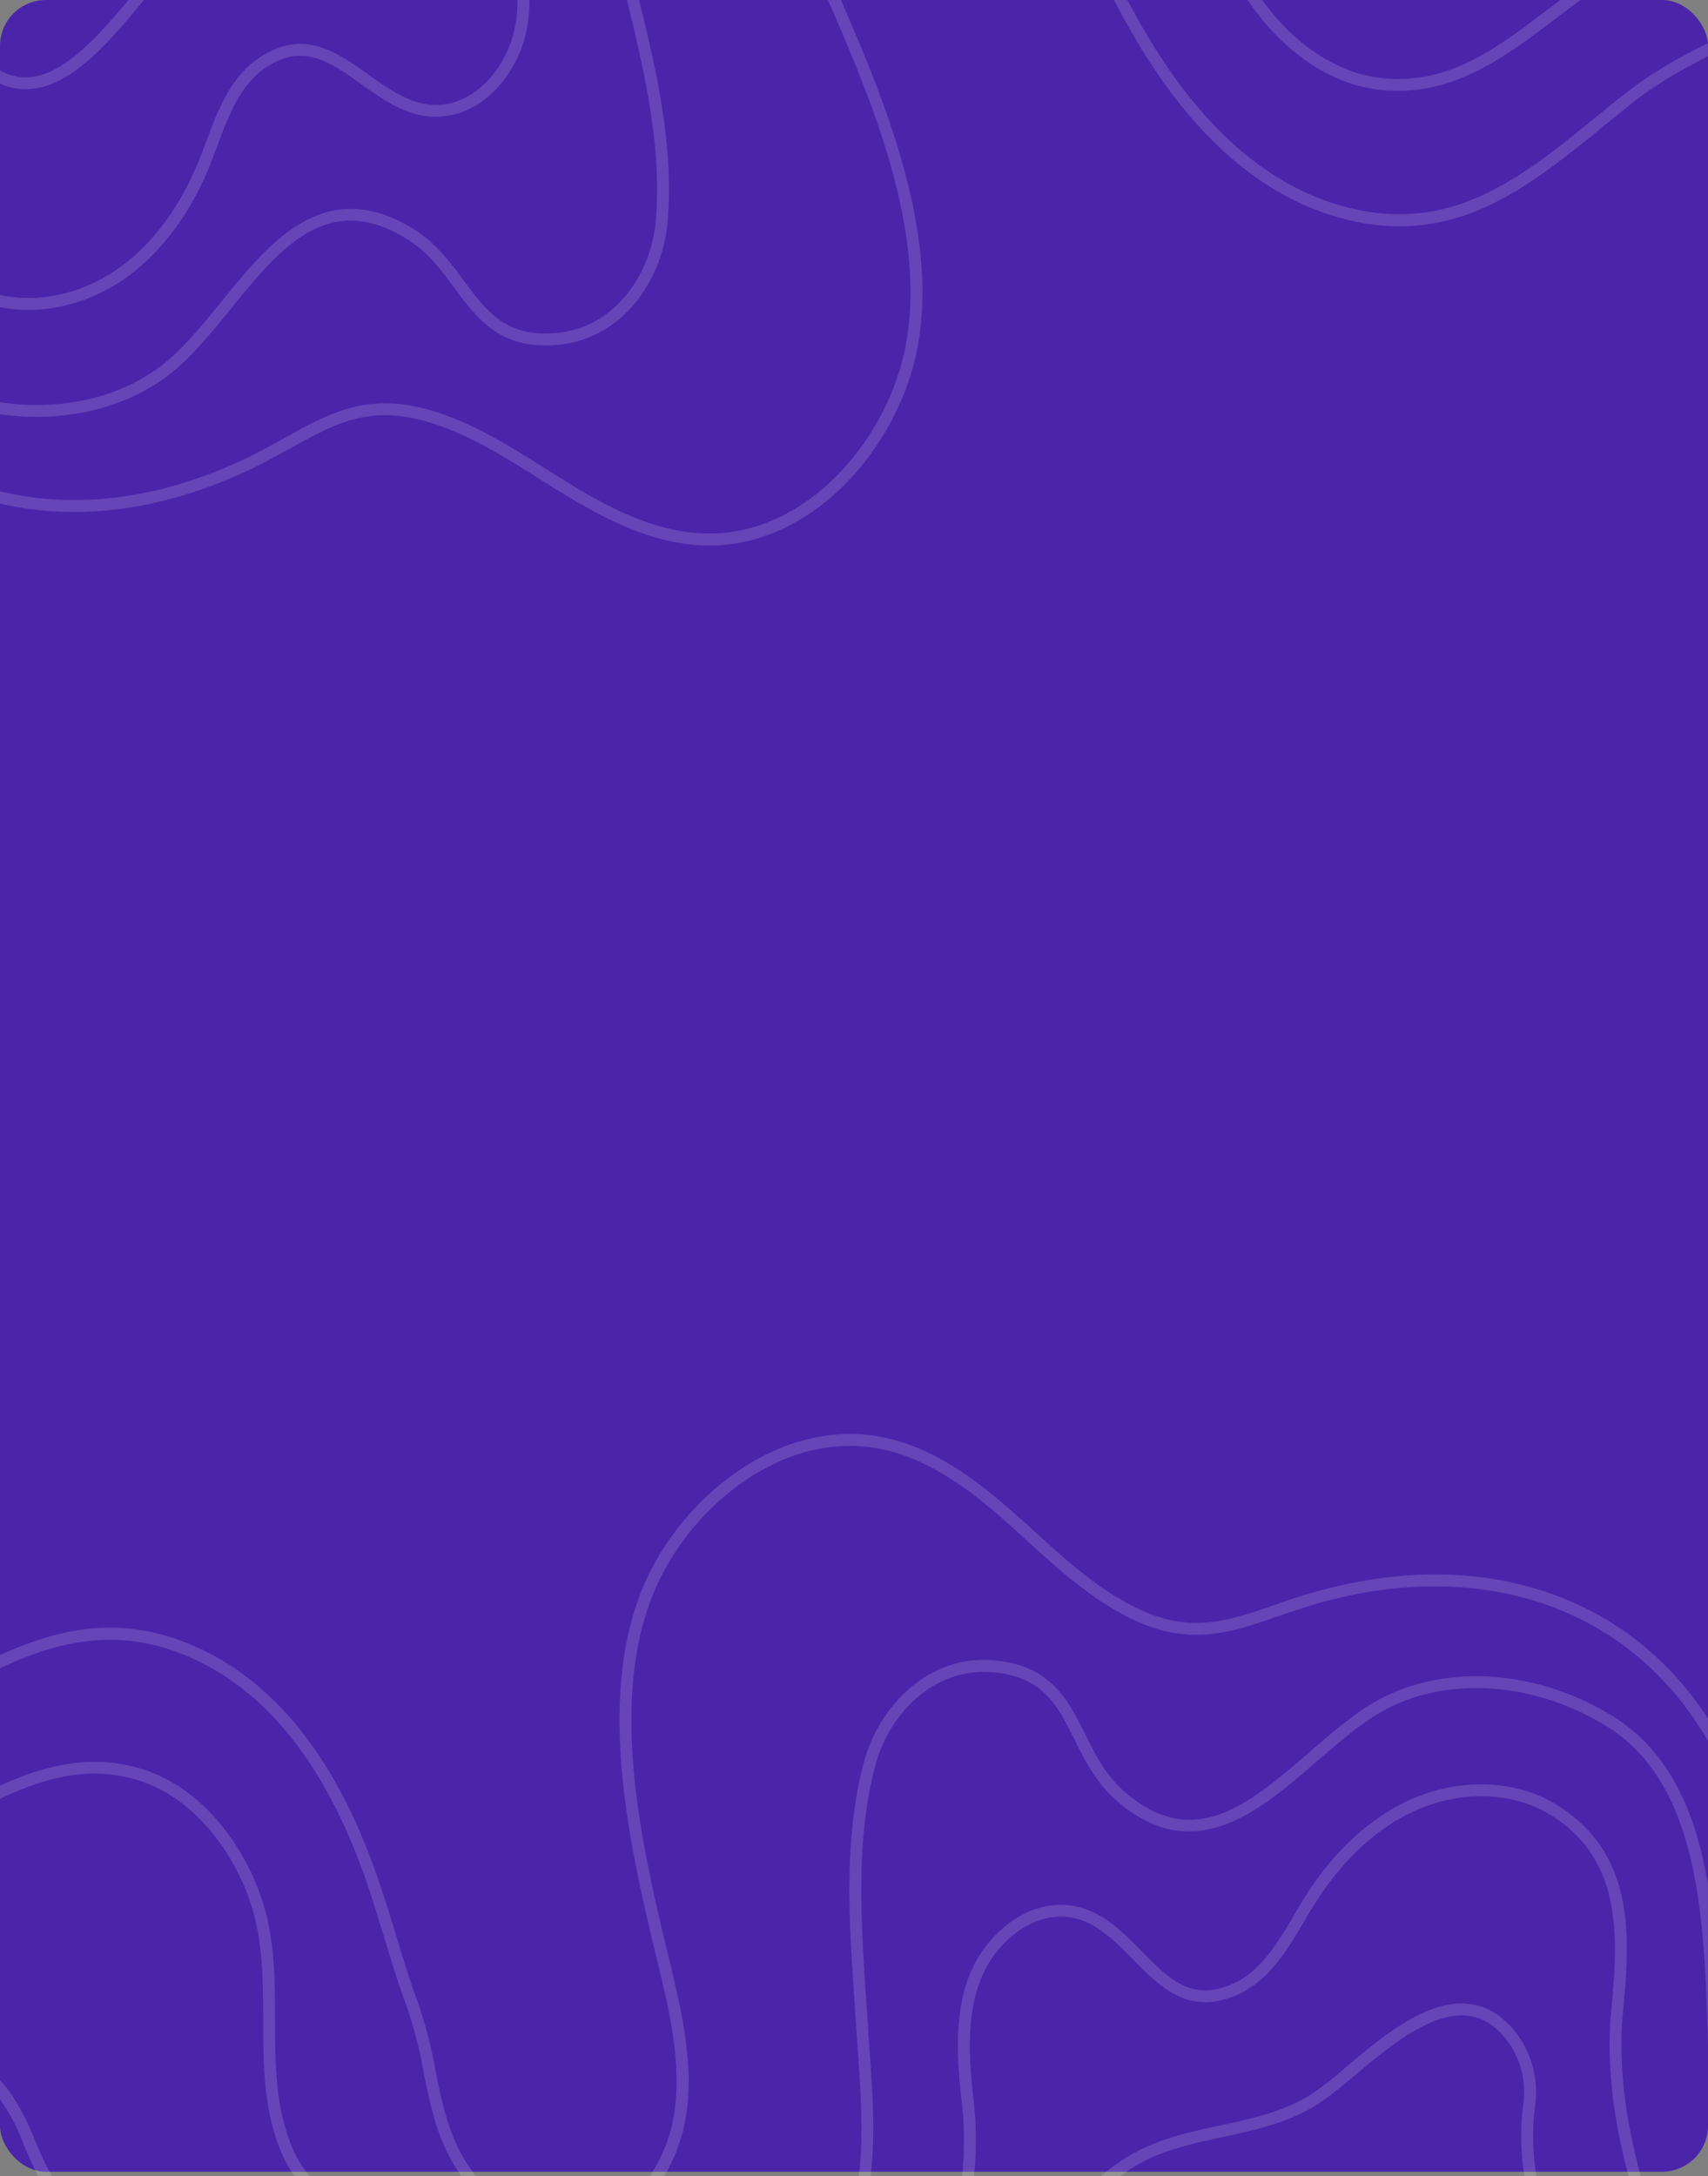 <svg xmlns="http://www.w3.org/2000/svg" width="372" height="474" viewBox="0 0 372 474">
  <rect x="0" y="0" width="372" height="474" fill="#808080" stroke="none"/>
  <rect width="372" height="473" rx="10" fill="#4a25aa"/>
  <g transform="translate(-103.881 357.625) rotate(-9)" opacity="0.15">
    <path d="M640.141,205.332c.259,5.854.518,11.762-2.436,16.219-1.97,2.957-4.094,4.3-6.53,4.256-8.448-.369-18.5-19.024-22.338-26.073l-1.088-2.021a70.223,70.223,0,0,0-59.554-35.505,66.088,66.088,0,0,0-39.856,12.232c-6.113,4.46-10.518,11.039-14.771,17.417a90.224,90.224,0,0,1-10.418,13.631c-3.11,3.159-7.616,6.528-11.5,4.714-4.46-2.018-5.8-12.7-6.741-20.418-.415-3.113-.726-5.756-1.192-7.619q-.777-2.959-1.552-5.911c-2.591-10-5.238-20.317-5.652-30.786-.311-8.4.985-18.606,2.384-29.387,3.475-26.8,7.411-57.167-11.921-73.752-14.875-12.8-34.725-17.155-50.533-11.195-5.183,1.969-10.625,5.338-15.86,8.6-14.616,9.07-28.4,17.674-41.256,2.125-3.473-4.146-4.976-8.966-6.43-13.631-2.485-7.878-5.076-16.067-17.308-19.021-14.046-3.369-26.332,6.323-31.307,17.674-6.942,15.756-8.549,33.481-10.055,50.533l-.518,5.494c-.153,1.762-.308,3.576-.464,5.39-2.024,23.323-4.146,47.423-30.786,52.813-3.369.674-6.9,1.088-10.262,1.555a101.4,101.4,0,0,0-14,2.436c-4.872,1.244-9.536,4.561-14.046,7.774-7.774,5.546-15.134,10.78-23.737,6.79-4.872-2.28-7.2-7.463-8.189-10.314A65.752,65.752,0,0,1,170.1,139.4c-.207-1.4-.415-2.8-.671-4.2a77.166,77.166,0,0,0-10.576-27c-1.244-1.969-2.54-3.732-3.783-5.442-2.9-3.887-5.6-7.567-6.79-12.491-2.332-9.381-.881-18.5.622-28.195,1.348-8.655,2.8-17.622,1.195-26.692-2.076-12.128-9.384-27.106-23.585-32.807C113.038-2.869,100.029,1.384,87.435,5.53c-8.033,2.643-16.43,5.39-24.67,5.442-21.872,0-42.448-.155-62.764-1.091v2.591c20.317.936,40.893,1.091,62.764,1.091,8.655-.052,17.207-2.851,25.5-5.546,12.7-4.2,24.67-8.137,37.265-3.058C138.745,10.3,145.587,24.4,147.556,35.85c1.5,8.6.1,17.363-1.192,25.811-1.5,9.536-3.058,19.384-.622,29.231,1.348,5.442,4.2,9.329,7.2,13.424a58.168,58.168,0,0,1,3.68,5.286,73.877,73.877,0,0,1,10.262,26.07c.262,1.348.466,2.747.674,4.146a60.087,60.087,0,0,0,2.229,10.314c1.918,5.7,5.287,9.9,9.536,11.869,10,4.613,18.3-1.3,26.329-7.049,4.509-3.162,8.814-6.219,13.216-7.36a111.17,111.17,0,0,1,13.683-2.384c3.424-.415,6.948-.881,10.42-1.555,28.555-5.753,30.835-31.978,32.807-55.146.155-1.814.308-3.628.515-5.39l.469-5.442c1.555-16.9,3.11-34.362,9.9-49.755,4.512-10.369,15.707-19.228,28.3-16.17,10.835,2.591,12.957,9.381,15.448,17.259,1.555,4.924,3.161,10,6.893,14.512,14.357,17.259,30.423,7.256,44.624-1.607,5.39-3.317,10.469-6.479,15.393-8.344,14.978-5.7,33.792-1.451,48,10.729,18.244,15.7,14.405,45.3,11.037,71.472-1.4,10.884-2.747,21.2-2.436,29.8.415,10.729,3.11,21.2,5.756,31.3.515,1.969,1.034,3.942,1.5,5.908a58.938,58.938,0,0,1,1.14,7.308c1.088,8.814,2.488,19.8,8.241,22.494,4.149,1.869,9.174.052,14.46-5.287,4.094-4.146,7.463-9.174,10.677-13.994,4.354-6.479,8.448-12.594,14.149-16.792A64.521,64.521,0,0,1,548.194,164.8a67.72,67.72,0,0,1,57.273,34.155l1.088,2.021c4.768,8.759,14.564,26.954,24.515,27.42,3.369.207,6.271-1.661,8.811-5.393,3.421-5.183,3.11-11.817,2.9-17.619" transform="translate(0 44.799)" fill="#fff"/>
    <path d="M440.549,129.416c-3.421-17.414-6.274-37.731-1.3-56.649,4.506-17.155,7.3-33.64-7.308-46.286-7.829-6.79-19.7-9.122-30.945-6.219-9.536,2.54-18.71,8.6-26.588,17.674-.933,1.088-1.863,2.232-2.8,3.372-4.405,5.338-8.966,10.832-15.341,12.594-9.588,2.643-13.786-3.32-18.658-10.158-3.576-4.976-7.256-10.158-13.372-12.079-9.9-3.159-20.109,3.732-24.67,11.82-4.872,8.655-5.39,19.125-5.8,27.573-1.14,23.686-17.052,58.048-43.9,60.9-4.354.466-8.555.57-12.594.726-10,.311-19.49.622-29.8,5.7-1.762.881-3.473,1.762-5.183,2.7-9.847,5.079-19.125,9.951-30.475,6.582-11.923-3.473-15.811-18.192-19.594-32.393-2.848-10.936-5.857-22.183-12.439-28.661-5.6-5.442-12.957-8.814-20.058-12.024-9.329-4.3-18.192-8.293-22.8-16.689-1.866-3.424-2.8-7.152-3.783-11.143A53.72,53.72,0,0,0,89.3,35.344C83.289,24.046,70.331,19.177,58.67,15.5Q29.672,6.474,0,0V2.64Q29.231,9.015,57.893,17.984c11.195,3.521,23.582,8.137,29.076,18.606A44.728,44.728,0,0,1,90.6,47.371c.988,3.991,2.021,8.085,4.043,11.765,5.027,9.122,14.667,13.527,24.051,17.777,6.89,3.162,14.046,6.375,19.277,11.506,6.119,6.012,8.966,16.948,11.765,27.469,3.942,14.927,8.036,30.372,21.356,34.259,12.332,3.628,22.545-1.659,32.393-6.79l5.131-2.643c9.847-4.82,19.021-5.131,28.765-5.442,4.094-.155,8.293-.259,12.75-.726,29.594-3.162,45.039-39.649,46.231-63.386.415-8.137.881-18.3,5.494-26.381,4.043-7.2,13.012-13.372,21.613-10.68,5.287,1.713,8.707,6.53,12.024,11.146,4.978,6.994,10.107,14.2,21.457,11.143,7.155-1.969,12.027-7.826,16.689-13.478.933-1.088,1.817-2.229,2.747-3.262,7.515-8.655,16.274-14.515,25.3-16.847,10.415-2.747,21.405-.567,28.606,5.652,13.475,11.661,10.731,27.311,6.479,43.64-5.128,19.436-2.226,40.167,1.247,57.841.726,3.783,1.5,7.619,2.332,11.454,4.146,19.8,8.393,40.271,5.442,60.225a55.718,55.718,0,0,0-.625,7.878h2.591a50.909,50.909,0,0,1,.573-7.463c3.058-20.472-1.244-41.152-5.442-61.158-.832-3.835-1.61-7.619-2.332-11.454" transform="translate(0 77.853)" fill="#fff"/>
    <path d="M151.5,50.068l-3.418-4.2c-10.576-13.113-22.6-27.936-38.1-37.42C70.749-15.547,36.076,16.586,8.192,42.4,5.96,44.47,3.838,46.44,1.713,48.357,1.143,48.876.57,49.446,0,50.068H3.631C5.7,48.2,7.774,46.284,9.951,44.315c27.21-25.24,61.161-56.6,98.684-33.637,15.137,9.225,26.487,23.271,37.42,36.8l2.073,2.591Z" transform="translate(465.786 237.277)" fill="#fff"/>
    <path d="M408.775,120.346c-3.21-17.518-12.957-32.341-26.8-40.582-21.2-12.7-49.963-10.366-66.859,5.338-3.835,3.524-7.36,7.463-10.78,11.3-4.561,5.131-9.329,10.418-14.771,14.719-8.6,6.79-19.384,11.4-32.082,13.735-6.323,1.14-12.75,1.088-19.021,1.088-6.53,0-13.271-.052-19.957,1.244-3.887.777-7.878,1.659-12.021,2.54-29.027,6.271-61.886,13.424-82.3-12.8-5.03-6.479-8.917-14.046-12.649-21.3-7-13.631-14.253-27.728-29.283-35.451-12.7-6.479-23.271-16.326-33.533-25.862-6.012-5.546-12.234-11.3-18.817-16.378A173.028,173.028,0,0,0,0,0V2.9A168.533,168.533,0,0,1,28.3,19.954c6.53,5.024,12.7,10.729,18.658,16.274,10.366,9.64,21.094,19.591,34.1,26.277,14.3,7.308,21.042,20.42,28.195,34.31,3.784,7.36,7.722,15.03,12.905,21.664,21.356,27.521,55.094,20.213,84.9,13.786,4.094-.881,8.085-1.762,11.975-2.54,6.427-1.244,13.061-1.192,19.436-1.192,6.375.052,12.957.052,19.485-1.14,13.116-2.436,24.31-7.2,33.225-14.253,5.646-4.405,10.469-9.8,15.134-15.03A152.165,152.165,0,0,1,316.883,87.02C333,72.042,360.419,69.865,380.632,81.993c13.216,7.878,22.545,22.027,25.552,38.82,2.8,15.445-.1,30.682-8.137,42.344h3.11c7.671-12.024,10.418-27.314,7.619-42.81" transform="translate(0 124.188)" fill="#fff"/>
    <path d="M641.229,133.826c-5.494,11.869-10.573,24.1-15.03,36.384-4.3,11.817-9.381,23.582-19.905,26.536-9.07,2.54-18.085-2.7-26.8-7.774-2.591-1.5-5.286-3.058-7.927-4.405-14.408-7.256-31.875-8.137-48.045-2.384-5.5,1.918-10.158,5.649-14.67,9.225-5.336,4.2-10.311,8.189-16.585,9.536-5.546,1.244-9.482.829-12.024-1.3-4.509-3.628-4.354-12.283-4.247-20.628l.049-1.659c.055-4.043.158-8.085.262-12.232.671-24.567,1.4-52.4-9.487-75.514C453.14,60.437,423.08,45.77,386.437,50.382c-3.006.363-5.8.881-8.5,1.348-10.832,1.918-19.384,3.421-30.372-4.561-7.256-5.235-13.009-12.439-18.606-19.384-1.14-1.451-2.28-2.905-3.473-4.3C318.85,15.4,310.612,6.536,299.935,2.441c-21.509-8.3-45.972,5.753-57.222,24.048-14.094,23.064-11.5,56.13-9.64,80.282l.1.933c.881,11.247,1.762,22.856-1.759,33.429-3.32,10.055-12.545,20.058-23.74,20.058h-.311c-11.35-.155-19.954-10.21-23.116-19.488-2.07-6.116-2.332-12.594-2.591-18.866a96.718,96.718,0,0,0-1.348-14.356c-1.088-5.287-1.811-10.677-2.54-15.963-.671-4.82-1.4-9.8-2.332-14.667-4.61-24.411-14.3-42.085-28.765-52.45-21.353-15.289-40.945-8.137-61.624-.57-2.436.881-4.924,1.814-7.414,2.7-19.174,6.686-42.03,5.7-62.243,4.872-3.009-.155-5.911-.259-8.814-.363L0,31.776v2.643l6.479.207c2.9.1,5.8.207,8.811.363,20.42.829,43.588,1.814,63.179-5.03,2.54-.878,5.027-1.811,7.463-2.692,20.058-7.363,38.975-14.253,59.24.259,13.893,9.951,23.219,27.052,27.728,50.792.933,4.872,1.61,9.8,2.28,14.564.728,5.287,1.5,10.78,2.591,16.119a96.848,96.848,0,0,1,1.3,13.942c.259,6.479.521,13.164,2.747,19.591,3.475,10.107,12.905,21.042,25.5,21.25h.36c13.009,0,22.7-11.247,26.228-21.82,3.68-11.091,2.744-22.96,1.863-34.466l-.1-.933c-1.863-23.789-4.405-56.389,9.28-78.728C255.621,10.474,278.737-2.949,299,4.877c10.158,3.887,18.088,12.387,24.515,20.265,1.14,1.4,2.28,2.8,3.421,4.25,5.7,7.1,11.61,14.46,19.122,19.9,11.872,8.6,21.356,6.945,32.292,4.976,2.7-.466,5.442-.933,8.448-1.348,35.4-4.457,64.475,9.692,77.691,37.783,10.628,22.6,9.9,48.874,9.228,74.322-.1,4.146-.207,8.241-.262,12.283l-.049,1.659c-.107,8.966-.262,18.244,5.183,22.7,3.213,2.591,7.878,3.213,14.253,1.814,6.838-1.5,12.332-5.857,17.622-10.055,4.351-3.473,8.86-7,13.939-8.811,15.445-5.546,32.24-4.716,45.975,2.28,2.591,1.3,5.232,2.8,7.774,4.3,9.225,5.39,18.71,10.884,28.868,8.033,11.713-3.262,17.1-15.7,21.613-28.143,4.457-12.18,9.485-24.359,14.927-36.176" transform="translate(0 -0.001)" fill="#fff"/>
    <path d="M79.92,10.054A79.443,79.443,0,0,0,48.771.31C31.771-1.245,15.6,3.212,0,10.054H6.841C20.317,4.767,34.155,1.606,48.512,2.9a75.274,75.274,0,0,1,25.655,7.152Z" transform="translate(504.091 277.29)" fill="#fff"/>
    <path d="M429.144,156.263c-.726-11.143-3.991-22.131-7.152-32.756-5.131-17.414-10-33.792-4.976-50.947a21.352,21.352,0,0,0-1.451-16.119c-2.335-4.3-5.442-7.049-9.329-8.085-8.863-2.436-19.747,4.094-28.506,9.381a84.5,84.5,0,0,1-8.448,4.714c-6.585,2.8-13.738,3.216-20.631,3.579-7.36.415-14.976.829-22.128,4.043a68.136,68.136,0,0,0-30.374,27.78c-2.073,3.524-3.832,7.36-5.6,11.039-5.6,11.972-10.936,23.271-24.826,27.365-6.064,1.762-12.335,1.088-18.969.363-2.485-.259-4.924-.518-7.411-.674-11.039-.57-21.353,2.8-31.253,6.064-7.2,2.384-14.667,4.872-22.286,5.7-19.177,2.229-37.939-9.536-43.588-27.314-5.183-16.274-13.475-28.454-26.173-38.353-5.5-4.3-11.975-7.515-18.192-10.625-8.811-4.3-17.881-8.759-24.1-16.378A118.49,118.49,0,0,1,65.874,43.8c-3.164-4.872-6.427-9.951-10.573-14.3C46.176,19.85,30.628,11.244,19.07,6.479A155.353,155.353,0,0,0,0,0V2.7A154.588,154.588,0,0,1,18.085,8.863c11.3,4.714,26.484,13.061,35.347,22.39,3.942,4.2,7.155,9.171,10.262,13.942A114.63,114.63,0,0,0,71.731,56.7c6.582,8.033,15.911,12.594,24.93,17.052,6.168,3.058,12.488,6.168,17.829,10.314,12.232,9.588,20.265,21.405,25.241,37.109,6.064,18.917,26.015,31.512,46.387,29.128,7.878-.881,15.445-3.421,22.753-5.8,9.744-3.213,19.747-6.53,30.372-5.96,2.384.156,4.82.415,7.256.674,6.582.726,13.426,1.451,19.954-.466,15.03-4.405,20.835-16.792,26.433-28.765,1.713-3.628,3.527-7.411,5.5-10.832a65.556,65.556,0,0,1,29.231-26.692c6.686-3.058,13.735-3.421,21.143-3.835,7.155-.415,14.564-.829,21.564-3.835a89.033,89.033,0,0,0,8.759-4.823c8.344-5.024,18.71-11.244,26.484-9.119,3.213.881,5.753,3.11,7.722,6.841a18.625,18.625,0,0,1,1.241,14.1c-5.284,17.933-.049,35.451,4.978,52.45,3.11,10.469,6.323,21.353,7.049,32.237a70.337,70.337,0,0,1-7.152,35.088h2.851a72.535,72.535,0,0,0,6.893-35.3" transform="translate(0 95.786)" fill="#fff"/>
    <path d="M381.254,84.273c-10.314-14.978-26.43-14.253-40.841-11.558-11.921,2.229-18.4,7.567-26.588,14.253-1.5,1.3-3.11,2.591-4.872,3.939-23.686,18.814-50.17,21.716-78.212,24.826-9.07.985-18.448,2.021-27.725,3.628-3.268.57-6.686,1.192-10.158,1.866-29.231,5.546-62.4,11.817-81.788-13.735a134.07,134.07,0,0,1-10.469-17c-1.241-2.28-2.488-4.561-3.783-6.738A181.531,181.531,0,0,0,26.744,15.393C18.4,10.884,10.055,5.96,1.3.777.881.518.415.259,0,0V3.058C8.811,8.241,17.1,13.164,25.5,17.674A179.367,179.367,0,0,1,94.59,85.051c1.3,2.177,2.485,4.405,3.729,6.686A136.477,136.477,0,0,0,109,109.047c20.372,26.847,55.822,20.109,84.328,14.719,3.473-.622,6.839-1.3,10.158-1.866,9.174-1.607,18.5-2.591,27.521-3.628,28.454-3.11,55.249-6.064,79.557-25.292,1.762-1.4,3.369-2.747,4.924-3.991,8.189-6.738,14.149-11.61,25.4-13.735,14.253-2.7,28.765-3.265,38.252,10.521,4.405,6.427,4.976,15.7,1.448,24.152-2.848,6.893-8.137,13.372-16.222,19.85-1.814,1.451-3.628,2.8-5.494,4.043h4.457c.881-.674,1.765-1.348,2.643-2.021,8.448-6.738,13.994-13.579,17.055-20.835,3.832-9.277,3.159-19.539-1.765-26.692" transform="translate(0 153.523)" fill="#fff"/>
  </g>
  <g transform="matrix(-0.946, 0.326, -0.326, -0.946, 437.723, 23.318)" opacity="0.15">
    <path d="M640.141,205.332c.259,5.854.518,11.762-2.436,16.219-1.97,2.957-4.094,4.3-6.53,4.256-8.448-.369-18.5-19.024-22.338-26.073l-1.088-2.021a70.223,70.223,0,0,0-59.554-35.505,66.088,66.088,0,0,0-39.856,12.232c-6.113,4.46-10.518,11.039-14.771,17.417a90.224,90.224,0,0,1-10.418,13.631c-3.11,3.159-7.616,6.528-11.5,4.714-4.46-2.018-5.8-12.7-6.741-20.418-.415-3.113-.726-5.756-1.192-7.619q-.777-2.959-1.552-5.911c-2.591-10-5.238-20.317-5.652-30.786-.311-8.4.985-18.606,2.384-29.387,3.475-26.8,7.411-57.167-11.921-73.752-14.875-12.8-34.725-17.155-50.533-11.195-5.183,1.969-10.625,5.338-15.86,8.6-14.616,9.07-28.4,17.674-41.256,2.125-3.473-4.146-4.976-8.966-6.43-13.631-2.485-7.878-5.076-16.067-17.308-19.021-14.046-3.369-26.332,6.323-31.307,17.674-6.942,15.756-8.549,33.481-10.055,50.533l-.518,5.494c-.153,1.762-.308,3.576-.464,5.39-2.024,23.323-4.146,47.423-30.786,52.813-3.369.674-6.9,1.088-10.262,1.555a101.4,101.4,0,0,0-14,2.436c-4.872,1.244-9.536,4.561-14.046,7.774-7.774,5.546-15.134,10.78-23.737,6.79-4.872-2.28-7.2-7.463-8.189-10.314A65.752,65.752,0,0,1,170.1,139.4c-.207-1.4-.415-2.8-.671-4.2a77.166,77.166,0,0,0-10.576-27c-1.244-1.969-2.54-3.732-3.783-5.442-2.9-3.887-5.6-7.567-6.79-12.491-2.332-9.381-.881-18.5.622-28.195,1.348-8.655,2.8-17.622,1.195-26.692-2.076-12.128-9.384-27.106-23.585-32.807C113.038-2.869,100.029,1.384,87.435,5.53c-8.033,2.643-16.43,5.39-24.67,5.442-21.872,0-42.448-.155-62.764-1.091v2.591c20.317.936,40.893,1.091,62.764,1.091,8.655-.052,17.207-2.851,25.5-5.546,12.7-4.2,24.67-8.137,37.265-3.058C138.745,10.3,145.587,24.4,147.556,35.85c1.5,8.6.1,17.363-1.192,25.811-1.5,9.536-3.058,19.384-.622,29.231,1.348,5.442,4.2,9.329,7.2,13.424a58.168,58.168,0,0,1,3.68,5.286,73.877,73.877,0,0,1,10.262,26.07c.262,1.348.466,2.747.674,4.146a60.087,60.087,0,0,0,2.229,10.314c1.918,5.7,5.287,9.9,9.536,11.869,10,4.613,18.3-1.3,26.329-7.049,4.509-3.162,8.814-6.219,13.216-7.36a111.17,111.17,0,0,1,13.683-2.384c3.424-.415,6.948-.881,10.42-1.555,28.555-5.753,30.835-31.978,32.807-55.146.155-1.814.308-3.628.515-5.39l.469-5.442c1.555-16.9,3.11-34.362,9.9-49.755,4.512-10.369,15.707-19.228,28.3-16.17,10.835,2.591,12.957,9.381,15.448,17.259,1.555,4.924,3.161,10,6.893,14.512,14.357,17.259,30.423,7.256,44.624-1.607,5.39-3.317,10.469-6.479,15.393-8.344,14.978-5.7,33.792-1.451,48,10.729,18.244,15.7,14.405,45.3,11.037,71.472-1.4,10.884-2.747,21.2-2.436,29.8.415,10.729,3.11,21.2,5.756,31.3.515,1.969,1.034,3.942,1.5,5.908a58.938,58.938,0,0,1,1.14,7.308c1.088,8.814,2.488,19.8,8.241,22.494,4.149,1.869,9.174.052,14.46-5.287,4.094-4.146,7.463-9.174,10.677-13.994,4.354-6.479,8.448-12.594,14.149-16.792A64.521,64.521,0,0,1,548.194,164.8a67.72,67.72,0,0,1,57.273,34.155l1.088,2.021c4.768,8.759,14.564,26.954,24.515,27.42,3.369.207,6.271-1.661,8.811-5.393,3.421-5.183,3.11-11.817,2.9-17.619" transform="translate(0 44.799)" fill="#fff"/>
    <path d="M440.549,129.416c-3.421-17.414-6.274-37.731-1.3-56.649,4.506-17.155,7.3-33.64-7.308-46.286-7.829-6.79-19.7-9.122-30.945-6.219-9.536,2.54-18.71,8.6-26.588,17.674-.933,1.088-1.863,2.232-2.8,3.372-4.405,5.338-8.966,10.832-15.341,12.594-9.588,2.643-13.786-3.32-18.658-10.158-3.576-4.976-7.256-10.158-13.372-12.079-9.9-3.159-20.109,3.732-24.67,11.82-4.872,8.655-5.39,19.125-5.8,27.573-1.14,23.686-17.052,58.048-43.9,60.9-4.354.466-8.555.57-12.594.726-10,.311-19.49.622-29.8,5.7-1.762.881-3.473,1.762-5.183,2.7-9.847,5.079-19.125,9.951-30.475,6.582-11.923-3.473-15.811-18.192-19.594-32.393-2.848-10.936-5.857-22.183-12.439-28.661-5.6-5.442-12.957-8.814-20.058-12.024-9.329-4.3-18.192-8.293-22.8-16.689-1.866-3.424-2.8-7.152-3.783-11.143A53.72,53.72,0,0,0,89.3,35.344C83.289,24.046,70.331,19.177,58.67,15.5Q29.672,6.474,0,0V2.64Q29.231,9.015,57.893,17.984c11.195,3.521,23.582,8.137,29.076,18.606A44.728,44.728,0,0,1,90.6,47.371c.988,3.991,2.021,8.085,4.043,11.765,5.027,9.122,14.667,13.527,24.051,17.777,6.89,3.162,14.046,6.375,19.277,11.506,6.119,6.012,8.966,16.948,11.765,27.469,3.942,14.927,8.036,30.372,21.356,34.259,12.332,3.628,22.545-1.659,32.393-6.79l5.131-2.643c9.847-4.82,19.021-5.131,28.765-5.442,4.094-.155,8.293-.259,12.75-.726,29.594-3.162,45.039-39.649,46.231-63.386.415-8.137.881-18.3,5.494-26.381,4.043-7.2,13.012-13.372,21.613-10.68,5.287,1.713,8.707,6.53,12.024,11.146,4.978,6.994,10.107,14.2,21.457,11.143,7.155-1.969,12.027-7.826,16.689-13.478.933-1.088,1.817-2.229,2.747-3.262,7.515-8.655,16.274-14.515,25.3-16.847,10.415-2.747,21.405-.567,28.606,5.652,13.475,11.661,10.731,27.311,6.479,43.64-5.128,19.436-2.226,40.167,1.247,57.841.726,3.783,1.5,7.619,2.332,11.454,4.146,19.8,8.393,40.271,5.442,60.225a55.718,55.718,0,0,0-.625,7.878h2.591a50.909,50.909,0,0,1,.573-7.463c3.058-20.472-1.244-41.152-5.442-61.158-.832-3.835-1.61-7.619-2.332-11.454" transform="translate(0 77.853)" fill="#fff"/>
    <path d="M151.5,50.068l-3.418-4.2c-10.576-13.113-22.6-27.936-38.1-37.42C70.749-15.547,36.076,16.586,8.192,42.4,5.96,44.47,3.838,46.44,1.713,48.357,1.143,48.876.57,49.446,0,50.068H3.631C5.7,48.2,7.774,46.284,9.951,44.315c27.21-25.24,61.161-56.6,98.684-33.637,15.137,9.225,26.487,23.271,37.42,36.8l2.073,2.591Z" transform="translate(465.786 237.277)" fill="#fff"/>
    <path d="M408.775,120.346c-3.21-17.518-12.957-32.341-26.8-40.582-21.2-12.7-49.963-10.366-66.859,5.338-3.835,3.524-7.36,7.463-10.78,11.3-4.561,5.131-9.329,10.418-14.771,14.719-8.6,6.79-19.384,11.4-32.082,13.735-6.323,1.14-12.75,1.088-19.021,1.088-6.53,0-13.271-.052-19.957,1.244-3.887.777-7.878,1.659-12.021,2.54-29.027,6.271-61.886,13.424-82.3-12.8-5.03-6.479-8.917-14.046-12.649-21.3-7-13.631-14.253-27.728-29.283-35.451-12.7-6.479-23.271-16.326-33.533-25.862-6.012-5.546-12.234-11.3-18.817-16.378A173.028,173.028,0,0,0,0,0V2.9A168.533,168.533,0,0,1,28.3,19.954c6.53,5.024,12.7,10.729,18.658,16.274,10.366,9.64,21.094,19.591,34.1,26.277,14.3,7.308,21.042,20.42,28.195,34.31,3.784,7.36,7.722,15.03,12.905,21.664,21.356,27.521,55.094,20.213,84.9,13.786,4.094-.881,8.085-1.762,11.975-2.54,6.427-1.244,13.061-1.192,19.436-1.192,6.375.052,12.957.052,19.485-1.14,13.116-2.436,24.31-7.2,33.225-14.253,5.646-4.405,10.469-9.8,15.134-15.03A152.165,152.165,0,0,1,316.883,87.02C333,72.042,360.419,69.865,380.632,81.993c13.216,7.878,22.545,22.027,25.552,38.82,2.8,15.445-.1,30.682-8.137,42.344h3.11c7.671-12.024,10.418-27.314,7.619-42.81" transform="translate(0 124.188)" fill="#fff"/>
    <path d="M641.229,133.826c-5.494,11.869-10.573,24.1-15.03,36.384-4.3,11.817-9.381,23.582-19.905,26.536-9.07,2.54-18.085-2.7-26.8-7.774-2.591-1.5-5.286-3.058-7.927-4.405-14.408-7.256-31.875-8.137-48.045-2.384-5.5,1.918-10.158,5.649-14.67,9.225-5.336,4.2-10.311,8.189-16.585,9.536-5.546,1.244-9.482.829-12.024-1.3-4.509-3.628-4.354-12.283-4.247-20.628l.049-1.659c.055-4.043.158-8.085.262-12.232.671-24.567,1.4-52.4-9.487-75.514C453.14,60.437,423.08,45.77,386.437,50.382c-3.006.363-5.8.881-8.5,1.348-10.832,1.918-19.384,3.421-30.372-4.561-7.256-5.235-13.009-12.439-18.606-19.384-1.14-1.451-2.28-2.905-3.473-4.3C318.85,15.4,310.612,6.536,299.935,2.441c-21.509-8.3-45.972,5.753-57.222,24.048-14.094,23.064-11.5,56.13-9.64,80.282l.1.933c.881,11.247,1.762,22.856-1.759,33.429-3.32,10.055-12.545,20.058-23.74,20.058h-.311c-11.35-.155-19.954-10.21-23.116-19.488-2.07-6.116-2.332-12.594-2.591-18.866a96.718,96.718,0,0,0-1.348-14.356c-1.088-5.287-1.811-10.677-2.54-15.963-.671-4.82-1.4-9.8-2.332-14.667-4.61-24.411-14.3-42.085-28.765-52.45-21.353-15.289-40.945-8.137-61.624-.57-2.436.881-4.924,1.814-7.414,2.7-19.174,6.686-42.03,5.7-62.243,4.872-3.009-.155-5.911-.259-8.814-.363L0,31.776v2.643l6.479.207c2.9.1,5.8.207,8.811.363,20.42.829,43.588,1.814,63.179-5.03,2.54-.878,5.027-1.811,7.463-2.692,20.058-7.363,38.975-14.253,59.24.259,13.893,9.951,23.219,27.052,27.728,50.792.933,4.872,1.61,9.8,2.28,14.564.728,5.287,1.5,10.78,2.591,16.119a96.848,96.848,0,0,1,1.3,13.942c.259,6.479.521,13.164,2.747,19.591,3.475,10.107,12.905,21.042,25.5,21.25h.36c13.009,0,22.7-11.247,26.228-21.82,3.68-11.091,2.744-22.96,1.863-34.466l-.1-.933c-1.863-23.789-4.405-56.389,9.28-78.728C255.621,10.474,278.737-2.949,299,4.877c10.158,3.887,18.088,12.387,24.515,20.265,1.14,1.4,2.28,2.8,3.421,4.25,5.7,7.1,11.61,14.46,19.122,19.9,11.872,8.6,21.356,6.945,32.292,4.976,2.7-.466,5.442-.933,8.448-1.348,35.4-4.457,64.475,9.692,77.691,37.783,10.628,22.6,9.9,48.874,9.228,74.322-.1,4.146-.207,8.241-.262,12.283l-.049,1.659c-.107,8.966-.262,18.244,5.183,22.7,3.213,2.591,7.878,3.213,14.253,1.814,6.838-1.5,12.332-5.857,17.622-10.055,4.351-3.473,8.86-7,13.939-8.811,15.445-5.546,32.24-4.716,45.975,2.28,2.591,1.3,5.232,2.8,7.774,4.3,9.225,5.39,18.71,10.884,28.868,8.033,11.713-3.262,17.1-15.7,21.613-28.143,4.457-12.18,9.485-24.359,14.927-36.176" transform="translate(0 -0.001)" fill="#fff"/>
    <path d="M79.92,10.054A79.443,79.443,0,0,0,48.771.31C31.771-1.245,15.6,3.212,0,10.054H6.841C20.317,4.767,34.155,1.606,48.512,2.9a75.274,75.274,0,0,1,25.655,7.152Z" transform="translate(504.091 277.29)" fill="#fff"/>
    <path d="M429.144,156.263c-.726-11.143-3.991-22.131-7.152-32.756-5.131-17.414-10-33.792-4.976-50.947a21.352,21.352,0,0,0-1.451-16.119c-2.335-4.3-5.442-7.049-9.329-8.085-8.863-2.436-19.747,4.094-28.506,9.381a84.5,84.5,0,0,1-8.448,4.714c-6.585,2.8-13.738,3.216-20.631,3.579-7.36.415-14.976.829-22.128,4.043a68.136,68.136,0,0,0-30.374,27.78c-2.073,3.524-3.832,7.36-5.6,11.039-5.6,11.972-10.936,23.271-24.826,27.365-6.064,1.762-12.335,1.088-18.969.363-2.485-.259-4.924-.518-7.411-.674-11.039-.57-21.353,2.8-31.253,6.064-7.2,2.384-14.667,4.872-22.286,5.7-19.177,2.229-37.939-9.536-43.588-27.314-5.183-16.274-13.475-28.454-26.173-38.353-5.5-4.3-11.975-7.515-18.192-10.625-8.811-4.3-17.881-8.759-24.1-16.378A118.49,118.49,0,0,1,65.874,43.8c-3.164-4.872-6.427-9.951-10.573-14.3C46.176,19.85,30.628,11.244,19.07,6.479A155.353,155.353,0,0,0,0,0V2.7A154.588,154.588,0,0,1,18.085,8.863c11.3,4.714,26.484,13.061,35.347,22.39,3.942,4.2,7.155,9.171,10.262,13.942A114.63,114.63,0,0,0,71.731,56.7c6.582,8.033,15.911,12.594,24.93,17.052,6.168,3.058,12.488,6.168,17.829,10.314,12.232,9.588,20.265,21.405,25.241,37.109,6.064,18.917,26.015,31.512,46.387,29.128,7.878-.881,15.445-3.421,22.753-5.8,9.744-3.213,19.747-6.53,30.372-5.96,2.384.156,4.82.415,7.256.674,6.582.726,13.426,1.451,19.954-.466,15.03-4.405,20.835-16.792,26.433-28.765,1.713-3.628,3.527-7.411,5.5-10.832a65.556,65.556,0,0,1,29.231-26.692c6.686-3.058,13.735-3.421,21.143-3.835,7.155-.415,14.564-.829,21.564-3.835a89.033,89.033,0,0,0,8.759-4.823c8.344-5.024,18.71-11.244,26.484-9.119,3.213.881,5.753,3.11,7.722,6.841a18.625,18.625,0,0,1,1.241,14.1c-5.284,17.933-.049,35.451,4.978,52.45,3.11,10.469,6.323,21.353,7.049,32.237a70.337,70.337,0,0,1-7.152,35.088h2.851a72.535,72.535,0,0,0,6.893-35.3" transform="translate(0 95.786)" fill="#fff"/>
    <path d="M381.254,84.273c-10.314-14.978-26.43-14.253-40.841-11.558-11.921,2.229-18.4,7.567-26.588,14.253-1.5,1.3-3.11,2.591-4.872,3.939-23.686,18.814-50.17,21.716-78.212,24.826-9.07.985-18.448,2.021-27.725,3.628-3.268.57-6.686,1.192-10.158,1.866-29.231,5.546-62.4,11.817-81.788-13.735a134.07,134.07,0,0,1-10.469-17c-1.241-2.28-2.488-4.561-3.783-6.738A181.531,181.531,0,0,0,26.744,15.393C18.4,10.884,10.055,5.96,1.3.777.881.518.415.259,0,0V3.058C8.811,8.241,17.1,13.164,25.5,17.674A179.367,179.367,0,0,1,94.59,85.051c1.3,2.177,2.485,4.405,3.729,6.686A136.477,136.477,0,0,0,109,109.047c20.372,26.847,55.822,20.109,84.328,14.719,3.473-.622,6.839-1.3,10.158-1.866,9.174-1.607,18.5-2.591,27.521-3.628,28.454-3.11,55.249-6.064,79.557-25.292,1.762-1.4,3.369-2.747,4.924-3.991,8.189-6.738,14.149-11.61,25.4-13.735,14.253-2.7,28.765-3.265,38.252,10.521,4.405,6.427,4.976,15.7,1.448,24.152-2.848,6.893-8.137,13.372-16.222,19.85-1.814,1.451-3.628,2.8-5.494,4.043h4.457c.881-.674,1.765-1.348,2.643-2.021,8.448-6.738,13.994-13.579,17.055-20.835,3.832-9.277,3.159-19.539-1.765-26.692" transform="translate(0 153.523)" fill="#fff"/>
  </g>
</svg>